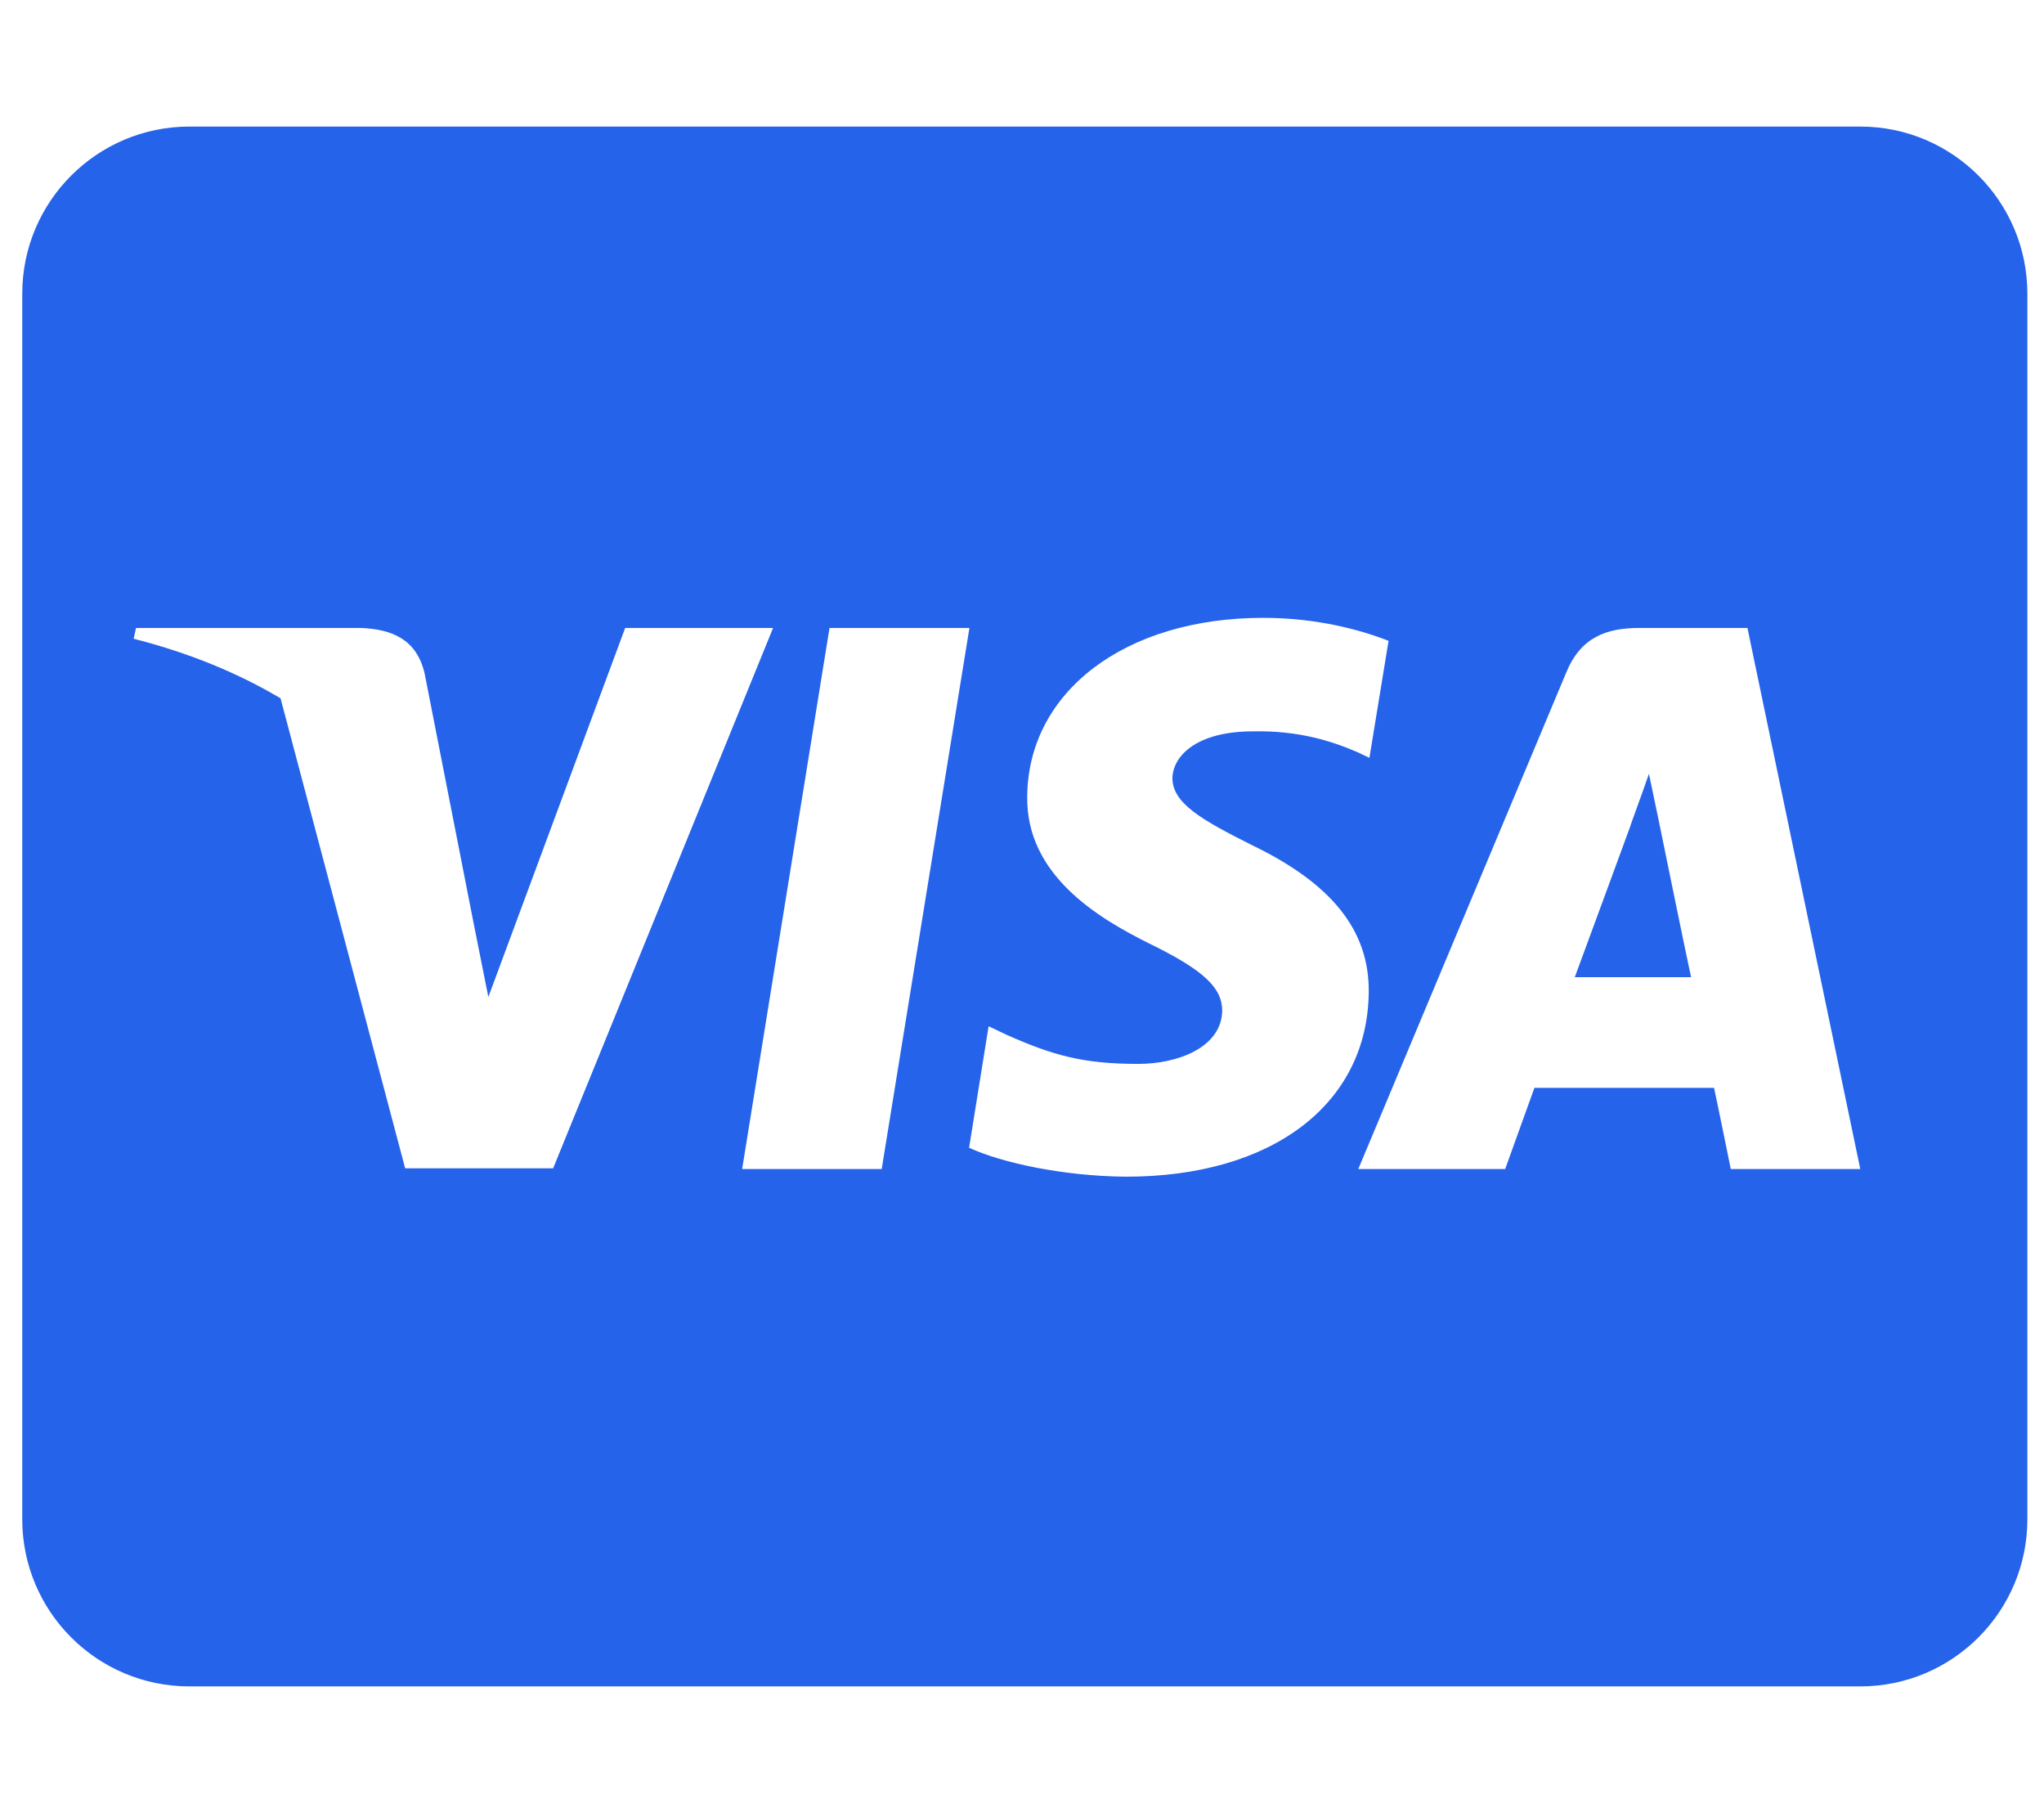<svg width="36" height="32" viewBox="0 0 36 32" fill="none" xmlns="http://www.w3.org/2000/svg">
<g clip-path="url(#clip0_1_1601)">
<path d="M29.214 14.449C29.214 14.449 29.68 16.73 29.784 17.208H27.736C27.939 16.662 28.717 14.541 28.717 14.541C28.705 14.559 28.92 13.983 29.042 13.627L29.214 14.449ZM35.707 5.172V26.754C35.707 28.379 34.389 29.697 32.764 29.697H3.335C1.71 29.697 0.392 28.379 0.392 26.754V5.172C0.392 3.548 1.71 2.229 3.335 2.229H32.764C34.389 2.229 35.707 3.548 35.707 5.172ZM9.742 20.574L13.616 11.058H11.011L8.601 17.557L8.338 16.239L7.479 11.861C7.338 11.255 6.903 11.083 6.363 11.058H2.396L2.354 11.248C3.322 11.494 4.187 11.849 4.941 12.297L7.136 20.574H9.742ZM15.529 20.586L17.074 11.058H14.61L13.071 20.586H15.529ZM24.107 17.471C24.119 16.386 23.457 15.559 22.041 14.878C21.176 14.443 20.649 14.148 20.649 13.701C20.661 13.296 21.096 12.879 22.065 12.879C22.868 12.861 23.457 13.051 23.898 13.241L24.119 13.345L24.456 11.285C23.972 11.095 23.199 10.88 22.249 10.88C19.815 10.88 18.104 12.18 18.092 14.032C18.074 15.399 19.318 16.159 20.25 16.619C21.201 17.085 21.526 17.392 21.526 17.802C21.513 18.44 20.753 18.735 20.048 18.735C19.067 18.735 18.54 18.581 17.736 18.226L17.412 18.072L17.068 20.212C17.645 20.476 18.711 20.709 19.815 20.721C22.402 20.727 24.088 19.446 24.107 17.471ZM32.764 20.586L30.777 11.058H28.871C28.282 11.058 27.834 11.23 27.583 11.849L23.923 20.586H26.51C26.51 20.586 26.933 19.409 27.025 19.157H30.189C30.262 19.495 30.483 20.586 30.483 20.586H32.764Z" fill="#2563EB"/>
</g>
<defs>
<clipPath id="clip0_1_1601">
<path d="M0.392 0.268H35.707V31.659H0.392V0.268Z" fill="white"/>
</clipPath>
</defs>
</svg>
